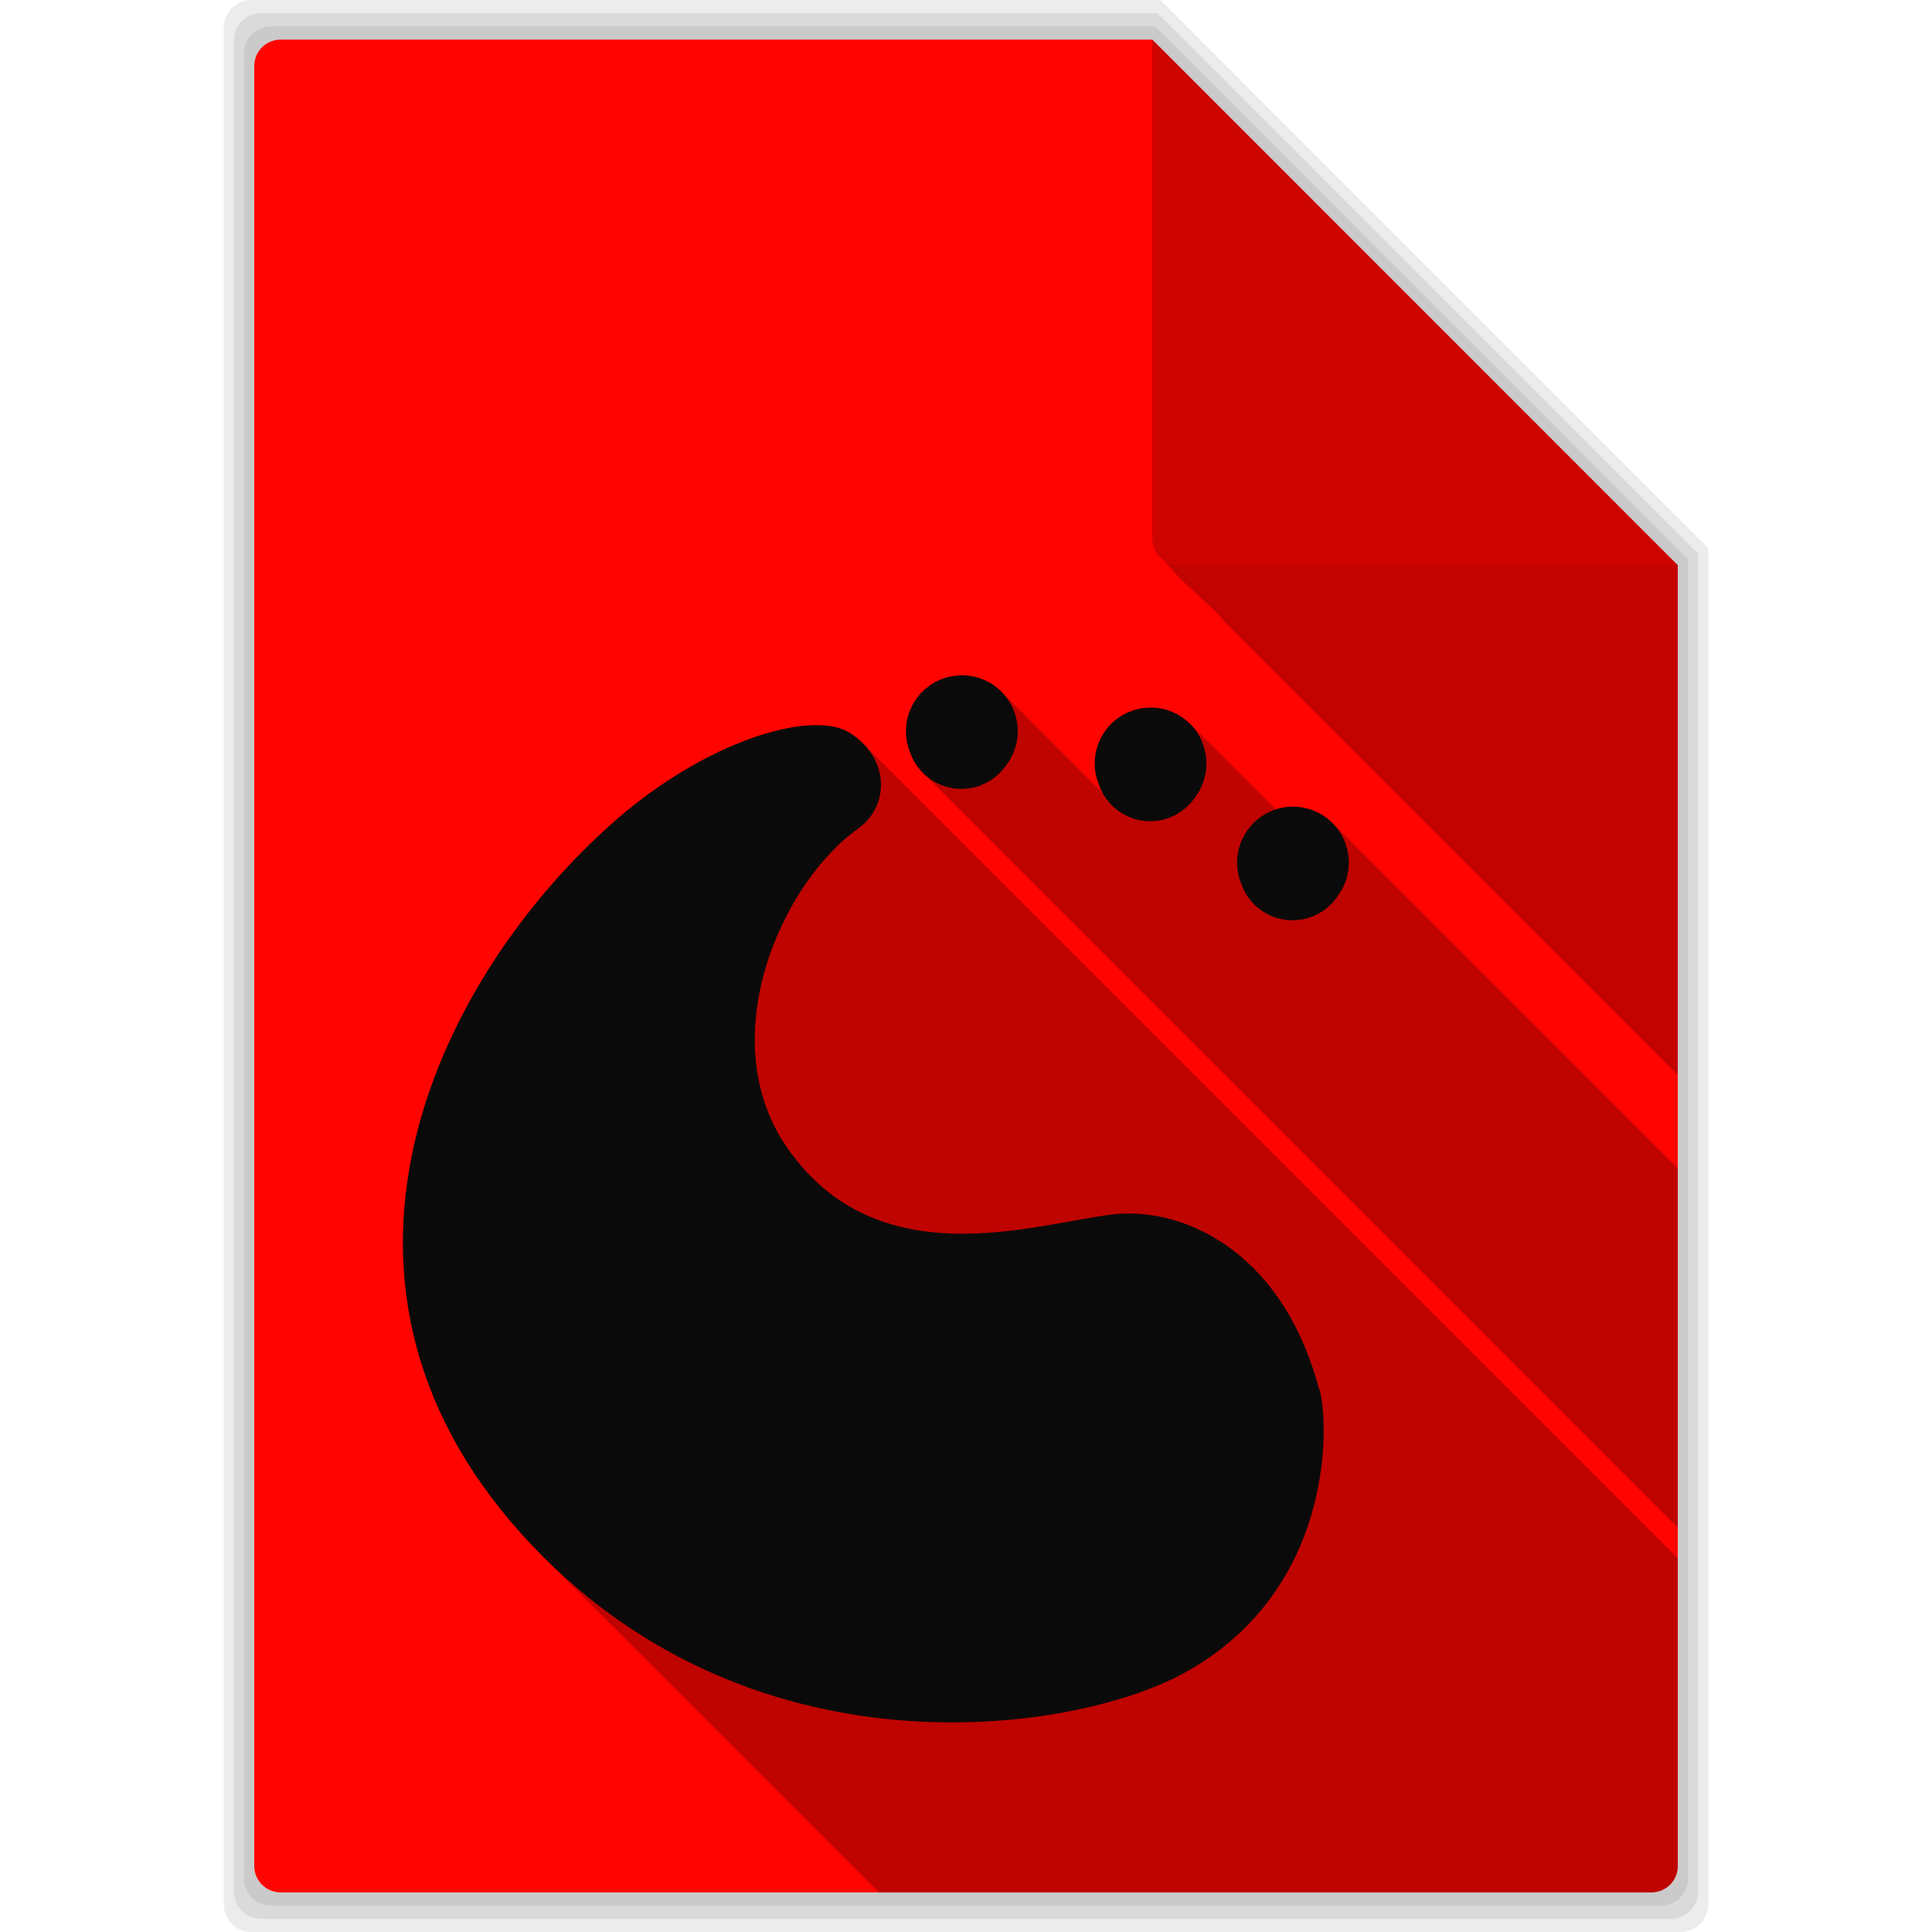 <svg viewBox="0 0 512 512" xmlns="http://www.w3.org/2000/svg">
 <clipPath id="a">
  <path d="m-7.03 52.33c.08.3.096 1.542-1.032 2.158-.841.459-3.324.836-5.03-1.063-1.766-1.97-.597-4.263.719-5.414.685-.599 1.48-.841 1.77-.667.307.184.316.555.071.73-.589.419-1.114 1.609-.532 2.434.687.974 1.855.571 2.46.496.5-.062 1.283.242 1.571 1.327"/>
 </clipPath>
 <g fill-opacity=".078">
  <path d="m66.61 0c-4.047 0-7.299 3.253-7.299 7.299v497.4c0 4.047 3.253 7.299 7.299 7.299h378.79c4.047 0 7.299-3.253 7.299-7.299v-359.46l-145.21-145.24h-240.88"/>
  <path d="m69.2 3.5c-3.991 0-7.2 3.208-7.2 7.2v490.6c0 3.991 3.208 7.2 7.2 7.2h373.61c3.991 0 7.2-3.208 7.2-7.2v-354.55l-143.22-143.25z"/>
  <path d="m71.786 7c-3.936 0-7.1 3.164-7.1 7.1v483.8c0 3.936 3.164 7.1 7.1 7.1h368.43c3.936 0 7.1-3.164 7.1-7.1v-349.63l-141.24-141.27z"/>
 </g>
 <path d="m74.38 10.5c-3.881 0-7 3.119-7 7v477c0 3.881 3.119 7 7 7h363.25c3.881 0 7-3.119 7-7v-344.72l-139.25-139.28z" fill="#ff0400"/>
 <path d="m308.78 148.78c4.487 5.957 11.24 10.578 16.06 16.313 39.915 39.949 79.85 79.881 119.78 119.81v-135.12h-132.25c-1.321 0-2.542-.37-3.594-1" fill-opacity=".235"/>
 <path d="m444.62 149.78l-139.25-139.28v132.28c0 3.881 3.119 7 7 7z" fill="#0a0a0a" fill-opacity=".196"/>
 <path d="m216 192.19c-13.13.141-34.16 8.852-52.844 25.19-45.937 40.18-86.74 120.23-25.09 189 1.93 2.148 3.891 4.204 5.875 6.188l88.94 88.94h204.75c3.881 0 7-3.119 7-7v-81.56l-215.91-215.91c-1.07-1.07-2.336-2.072-3.781-2.938-2.214-1.329-5.261-1.946-8.938-1.906" opacity=".25"/>
 <path clip-path="url(#a)" d="m-7.03 52.33c.08.3.096 1.542-1.032 2.158-.841.459-3.324.836-5.03-1.063-1.766-1.97-.597-4.263.719-5.414.685-.599 1.48-.841 1.77-.667.307.184.316.555.071.73-.589.419-1.114 1.609-.532 2.434.687.974 1.855.571 2.46.496.5-.062 1.283.242 1.571 1.327" fill="#0a0a0a" transform="matrix(34.906 0 0 34.906 595.06 -1458.5)"/>
 <path d="m255.53 178.97v.002c-.242-.01-.506-.002-.75 0-.661.007-1.323.063-1.969.156l16.77 16.77v.004l-16.77-16.77c-.121.018-.247.039-.369.061l-.002-.002c-.361.061-.707.131-1.063.219l.002.002c-.092.023-.188.038-.279.063l18.12 18.12c-.001.002-.001.004-.002.006l-18.12-18.12c-.075.02-.145.042-.219.063-.154.045-.309.103-.461.152l18.596 18.596-.002.002-18.594-18.594c-.017.006-.046-.006-.063 0l18.641 18.641-.002.006-18.646-18.646c-.231.075-.46.164-.688.25l.004.004c-.01.008-.016.022-.027.027-.149.058-.29.095-.438.156l19.381 19.381c0 .001-.001.003-.002.004l-19.381-19.381c-.12.05-.254.102-.373.154l-.006-.006c-.076.034-.143.09-.219.125l19.697 19.697c-.001.002-.001.004-.002.006l-19.697-19.697c-.12.057-.248.094-.367.152l-.002-.002c-.149.076-.291.169-.439.25h-.002c-.057.031-.13.062-.188.094l20.19 20.19c-.001.002-.003.002-.004.004l-20.19-20.19c-.156.089-.285.188-.438.281l.002.002c-.053.031-.129.059-.18.09l-.004-.004c-.026.017-.037.014-.064.031l.002.002c-.168.109-.335.226-.498.342l20.621 20.621c-.001.001-.001.003-.002.004l-20.619-20.619c-.066.046-.12.107-.186.154l-.004-.004c-.323.236-.668.492-.969.75h-.002c-.02.017-.041.016-.063.031-.158.138-.283.291-.436.436l20.961 20.961-.002.002-20.961-20.961c-.097.091-.218.188-.313.281v.002c-.074.074-.144.141-.217.217l-.064.064c-.142.151-.267.308-.402.465l20.967 20.969-.002.002-20.969-20.969c-.018.021-.043.04-.063.063l20.969 20.969-.002.002-20.965-20.963c-.136.159-.277.336-.406.5l20.904 20.904-.002.002-20.906-20.906c-.248.314-.461.629-.684.965l-.006-.006c-.056.084-.133.164-.188.25l.004.004c-.032.05-.059.102-.09.152l20.557 20.557c-.002.001-.004.003-.006.004l-20.557-20.557c-.091.148-.164.286-.25.438v.002c-.008.013-.021.048-.029.063l-.002-.002c-.094.166-.194.33-.281.5l.002.002c-.095.185-.163.37-.25.561-.018.039-.045.084-.063.123l.002.004c-.053.119-.106.223-.156.344l-.004-.004c-.062.148-.13.288-.188.439l19.4 19.4-.002.002-19.4-19.4c-.006.015-.026.048-.031.063-.083.22-.143.428-.217.652l18.963 18.963c-.001.001-.003.001-.004.002l-18.961-18.961c-.013.04-.019.085-.031.125-.038.118-.089.251-.123.371l.004.004c-.026.089-.038.161-.063.25l.004.004c-.025.095-.041.183-.064.277l18.252 18.252c-.001 0-.003.002-.004.002l-18.254-18.254c-.007.03-.024.059-.031.09-.029.119-.068.256-.094.375l.004.004c-.04.183-.061.347-.094.531l17.502 17.502c-.001 0-.003.002-.004.002l-17.504-17.504c-.054.309-.091.629-.125.938l.006.006c-.025.224-.08.458-.094.684l.004.004c-.002.051.004.092 0 .145l15.994 15.994h-.004l-15.99-15.99c-.007.119.003.256 0 .375l15.648 15.648h-.006l-15.643-15.643c-.004.136 0 .268 0 .404 0 .138-.004.26 0 .4l14.867 14.867h-.004l-14.863-14.863c.004.115-.006.23 0 .344.003.052-.004.101 0 .152l14.363 14.363h-.004l-14.359-14.359c.023.373.073.757.125 1.125l-.006-.004c.022.158.035.311.063.469l12.66 12.66h-.004l-12.656-12.66h-.002c.06.347.166.691.25 1.031.024.097.036.185.063.281l.01.01c.022.086.036.185.061.27l.027.029c.002.002.002.004.002.006l-.01-.008c-.004-.005-.011-.008-.018-.012l.025.023v.002c.042.141.08.295.125.434l-.006-.006c.07.214.14.414.219.625l9.457 9.457c-.002-.001-.004-.001-.006-.002l-9.449-9.449c.037.097.056.185.094.281l.012.012c.717 2.131 1.917 4.04 3.471 5.594l.082.082c-.028-.028-.06-.052-.088-.08l200 200v-95.28l-91.67-91.67c.139.139.276.282.416.428l-.42-.42c-.097-.097-.197-.194-.301-.289-.099-.09-.211-.163-.313-.25l1.365 1.365c.015.018.03.035.045.053l-1.418-1.418c-.183-.157-.37-.323-.561-.471h-.002c-.064-.049-.136-.098-.203-.146l-.014-.014c-.095-.071-.185-.15-.281-.219v-.002c-.193-.138-.394-.277-.594-.406l4.447 4.447c.002.004.005.008.008.012l-4.451-4.451c-.148-.095-.292-.179-.443-.268l-.025-.023c-.08-.047-.138-.11-.219-.156l5.51 5.51c.003.006.007.012.01.018l-5.521-5.521c-.007-.002-.024.001-.029 0h-.002c-.21-.119-.439-.236-.654-.344l-.004-.006c-.211-.104-.405-.184-.621-.279-.165-.073-.332-.151-.5-.219v-.002c-.217-.086-.464-.173-.688-.25h-.002c-.384-.132-.761-.243-1.156-.344l10.693 10.693c.001.004.003.008.004.012l-10.701-10.701c-.185-.047-.376-.085-.563-.125l11.383 11.383c0 .002.002.004.002.006l-11.383-11.383c-.242-.053-.499-.114-.744-.154l-.006-.006c-.185-.03-.347-.071-.531-.094l.002.004c-.106-.013-.22-.019-.328-.029l-.012-.012c-.158-.016-.311-.02-.469-.031l13.771 13.771v.004l-13.773-13.773c-.039-.003-.085.002-.125 0l13.906 13.906v.004l-13.91-13.91c-.092-.006-.19-.028-.281-.031-.242-.01-.474-.002-.719 0-.152.001-.316-.006-.469 0h-.002c-.091.004-.19.026-.281.031-.039.003-.084-.003-.123 0-.157.01-.307.017-.463.031l-.002-.002c-.11.011-.234.018-.344.031l16.504 16.504v.006l-16.5-16.5c-.08.01-.142.018-.221.029-.106.015-.206.046-.313.063l16.963 16.963v.004l-16.971-16.969c-.436.07-.883.174-1.309.281l-.002-.002c-.062.015-.125.015-.188.031l-.002-.002c-.026.007-.037.024-.063.031-.158.044-.31.076-.467.125l18.516 18.516v.004l-18.516-18.516c-.067.021-.133.047-.199.068l-22.584-22.584c.045.045.089.091.133.137l22.449 22.449c-.001 0-.003.002-.004.002l-22.445-22.445c.008.009.015.019.023.027l-.164-.164c-.335-.335-.697-.64-1.061-.941l-.078-.078c-.179-.148-.345-.297-.531-.438l2.934 2.934c.009.012.019.022.027.033l-2.971-2.969c-.092-.069-.207-.118-.303-.184l-.008-.008c-.193-.138-.361-.277-.563-.406l4.447 4.447c.002.003.004.007.006.01l-4.449-4.449c-.15-.096-.296-.18-.449-.27l-.021-.021c-.083-.049-.166-.109-.25-.156l5.58 5.58c.003.005.007.011.01.016l-5.59-5.59c-.043-.024-.113-.038-.156-.063l5.85 5.85c.003.005.005.011.008.016l-5.861-5.861c-.12-.066-.212-.149-.332-.213l-.008-.008c-.163-.084-.335-.172-.5-.25-.087-.04-.181-.052-.27-.09l-.01-.01c-.173-.078-.355-.18-.531-.25-.217-.086-.432-.173-.656-.25l9.137 9.137c.001.002.001.004.002.006l-9.143-9.143c-.799-.276-1.626-.489-2.469-.625l12.24 12.24c0 .002.002.004.002.006l-12.242-12.242c-.185-.03-.379-.04-.564-.063l.004.004c-.106-.013-.194-.019-.299-.029l-.012-.012c-.198-.02-.427-.05-.625-.063l13.906 13.906v.006l-13.91-13.91c-.247-.015-.471.002-.719 0h-.002c-.244-.003-.476-.01-.719 0-.289.012-.579.036-.865.064l-.006-.004c-.11.011-.234.018-.344.031l16.504 16.504v.006l-16.5-16.5c-.08.01-.171.018-.25.029-.106.015-.206.014-.313.031l16.967 16.967v.006l-16.975-16.975c-.691.112-1.369.294-2.031.5-.143.044-.287.073-.428.121v.002c-.003.001-.007.001-.01.002l.01.01c.001.007.002.013 0 .016-.401.138-.806.299-1.189.469l19.529 19.529-19.531-19.527c-.092.041-.19.05-.281.094l19.695 19.695-.002.002-19.691-19.691c-.165.077-.308.167-.469.25h-.002c-.127.065-.251.15-.375.219l31.967 31.967c0 .001-.001.003-.002.004l-31.969-31.969c-.041.022-.078.038-.119.061l-.002-.002c-.082.047-.193.105-.275.154l-.004-.004c-.127.075-.251.14-.375.219l20.414 20.414c-.001.002-.003.002-.004.004l-20.416-20.416c-.032.02-.062.041-.094.063l20.449 20.449-.002.002-20.443-20.443c-.376.242-.71.478-1.063.75l.002.002c-.112.088-.233.187-.344.277l20.861 20.861c-.001.001-.001.003-.002.004l-20.865-20.865c-.072.06-.144.122-.215.184l-.004-.004c-.023.02-.04.041-.064.063l20.924 20.924-.002.002-20.918-20.918c-.156.136-.346.262-.496.404l-.004-.004c-.018.018-.013.046-.031.063l21 21c-.001.001-.001.003-.002.004l-20.998-20.998c-.153.147-.319.283-.465.436l-.006-.006c-.018.018-.014.043-.031.063l21.03 21.03c-.001.001-.001.003-.002.004l-21.02-21.02c-.145.153-.297.305-.436.465l-.006-.006c-.083.094-.139.215-.219.313l20.961 20.961-.004.004-20.957-20.957c-.072.086-.18.162-.25.25-.019.024-.014.039-.031.063-.126.162-.256.33-.375.498l.004.004c-.244.341-.47.691-.686 1.057l-.002-.002c-.047.08-.11.169-.156.25l20.402 20.402-.002.002-20.404-20.404c-.026.045-.039.079-.064.125l.004.006c-.07.127-.15.275-.217.404l-.004-.004c-.135.264-.254.507-.375.781l.004.004c-.069.158-.121.335-.186.494h-.002c-.084.212-.175.407-.25.625l19.16 19.16c-.001.001-.003.001-.004.002l-19.15-19.15c-.004.009.002.022 0 .031-.048.141-.112.292-.156.436l18.852 18.852c-.001 0-.003.001-.004.002l-18.852-18.852c-.261.84-.455 1.71-.564 2.594l.004.004c-.013.106-.021.199-.031.307l.002.002c-.004.048.004.103 0 .15l16.506 16.508-16.506-16.504c-.014.149-.023.287-.031.438v.002c-.02.335-.035.663-.031 1l .002.002c.004.447.019.899.063 1.34l-.002-.002c.011.11.018.234.031.344l13.445 13.445h-.01l-13.438-13.438c.01.076.019.135.029.209.015.106.046.206.064.313l12.875 12.875c-.005-.001-.009-.001-.014-.002l-12.865-12.865c.112.692.262 1.399.469 2.063l.004.004c.045.14.107.262.154.4l.004.004c.004.01-.003.02 0 .029.071.205.14.394.219.594l.004.004c.007.016.022.043.027.055l.002.002c.28.832.653 1.618 1.072 2.375l-26.904-26.904c.083.083.166.167.24.244l-.5-.5c-.058-.054-.13-.103-.189-.156l.844.844c.018.021.035.041.055.063l-.9-.898c-.127-.117-.243-.234-.375-.346l-.004-.006c-.15-.128-.314-.253-.469-.375l2.541 2.541c.005.008.01.016.016.023l-2.559-2.559c-.205-.161-.417-.328-.631-.48l-.02-.02c-.161-.113-.315-.223-.48-.33l-.02-.02c-.031-.02-.062-.044-.094-.064l30.31 30.31c.006.009.013.018.02.027l-25.738-25.736-4.598-4.598c-.104-.065-.198-.118-.303-.182l-.008-.008c-.092-.055-.188-.103-.281-.156l5.525 5.525c.002.003.004.006.006.01l-5.529-5.529c-.054-.03-.124-.06-.18-.09l-.01-.01c-.141-.078-.273-.162-.416-.236l-.014-.014c-.122-.062-.251-.097-.375-.156l7.09 7.09c.004.009.01.017.014.025l-7.109-7.109c-.068-.032-.14-.086-.209-.119l-.012-.012c-.146-.067-.288-.125-.438-.188l-.002-.002c-.13-.053-.274-.106-.406-.156l.006.006c-.23-.088-.453-.174-.688-.25h-.002c-.017-.006-.043.005-.061 0h-.002c-.223-.072-.456-.157-.686-.219h-.002c-.246-.066-.503-.136-.748-.189h-.002v-.002c-.348-.075-.676-.106-1.031-.156l12.619 12.619v.006l-12.617-12.617c-.14-.02-.296-.048-.436-.064l-.006-.006c-.246-.027-.503-.049-.75-.064l13.908 13.908v.004l-13.908-13.908c-.094-.006-.156-.028-.25-.031" opacity=".25"/>
 <path d="m254.78 178.97c-.661.007-1.323.063-1.969.156-.123.018-.251.041-.375.063-.361.061-.708.131-1.063.219-.093.023-.189.038-.281.063-.075.02-.145.042-.219.063-.157.045-.314.106-.469.156-.017.006-.046-.006-.063 0-.231.075-.461.164-.688.25-.015.006-.017.026-.031.031-.15.058-.29.094-.438.156-.121.05-.256.103-.375.156-.076.034-.143.09-.219.125-.123.058-.254.095-.375.156-.149.076-.29.169-.438.25-.057.031-.13.062-.188.094-.156.089-.285.188-.438.281-.053.032-.136.062-.188.094-.026.017-.036.014-.063.031-.169.109-.336.228-.5.344-.067.047-.121.108-.188.156-.323.236-.668.492-.969.75-.021.018-.041.013-.063.031-.159.138-.285.293-.438.438-.097.091-.218.187-.313.281-.075.075-.146.143-.219.219l-.063.063c-.144.152-.269.311-.406.469-.018.021-.044.041-.063.063-.136.159-.277.336-.406.5-.249.315-.464.631-.688.969-.056.084-.133.164-.188.25-.033.052-.062.104-.094.156-.091.148-.164.287-.25.438-.008.014-.023.049-.031.063-.094.166-.194.33-.281.5-.096.186-.162.371-.25.563-.018.039-.045.085-.063.125-.053.119-.106.223-.156.344-.062.148-.13.287-.188.438-.006.015-.026.048-.031.063-.084.222-.145.43-.219.656-.013.04-.019.085-.031.125-.038.119-.091.254-.125.375-.026.089-.039.161-.063.25-.026.097-.039.185-.063.281-.007.031-.024.062-.031.094-.029.119-.068.256-.094.375-.04.183-.061.347-.094.531-.054.309-.091.629-.125.938-.025.225-.08.461-.094.688-.004.057.004.099 0 .156-.007.119.003.256 0 .375-.004.136 0 .27 0 .406 0 .141-.004.264 0 .406.004.115-.006.23 0 .344.004.053-.004.103 0 .156.023.373.073.757.125 1.125.022.158.035.311.063.469.06.347.166.691.25 1.031.024.097.037.185.063.281.024.089.037.193.063.281.004.013.028.018.031.031.042.142.08.298.125.438.07.214.14.414.219.625.037.097.056.185.094.281 1.911 5.7 7.282 9.813 13.625 9.813 4.89 0 9.21-2.459 11.813-6.188.039-.057.086-.098.125-.156.23-.303.449-.615.656-.938.1-.156.218-.309.313-.469.039-.066.056-.152.094-.219.193-.337.366-.68.531-1.031.034-.072.093-.114.125-.188.062-.138.098-.298.156-.438.053-.13.106-.274.156-.406.293-.766.525-1.534.688-2.344.01-.053.021-.102.031-.156.045-.235.091-.481.125-.719.011-.079.022-.171.031-.25.018-.151.017-.286.031-.438v-.031c.019-.21.053-.413.063-.625.004-.089-.004-.193 0-.281.004-.141.032-.264.031-.406 0-.135-.028-.272-.031-.406-.009-.297-.035-.608-.063-.906-.015-.166-.011-.335-.031-.5-.021-.168-.067-.332-.094-.5-.004-.013 0-.049 0-.063-.021-.128-.038-.247-.063-.375-.165-.873-.403-1.74-.719-2.563-.058-.152-.125-.289-.188-.438-.051-.121-.102-.224-.156-.344-.018-.04-.013-.085-.031-.125-.174-.376-.389-.765-.594-1.125-.087-.153-.158-.288-.25-.438-.032-.052-.062-.104-.094-.156-.054-.085-.101-.167-.156-.25-.092-.14-.216-.27-.313-.406-.138-.193-.259-.409-.406-.594-.122-.154-.247-.287-.375-.438-.106-.124-.234-.254-.344-.375-.079-.087-.137-.165-.219-.25-.144-.15-.319-.325-.469-.469-.018-.018-.013-.014-.031-.031-.058-.054-.129-.103-.188-.156-.127-.117-.243-.232-.375-.344-.15-.128-.314-.253-.469-.375-.213-.168-.433-.343-.656-.5-.168-.118-.327-.233-.5-.344-.031-.02-.062-.043-.094-.063-.107-.067-.204-.122-.313-.188-.092-.055-.188-.103-.281-.156-.056-.031-.131-.063-.188-.094-.149-.082-.285-.173-.438-.25-.122-.062-.251-.097-.375-.156-.071-.034-.147-.093-.219-.125-.146-.067-.289-.125-.438-.188-.13-.053-.274-.106-.406-.156-.23-.088-.453-.174-.688-.25-.018-.006-.045.006-.063 0-.224-.072-.458-.157-.688-.219-.247-.066-.504-.134-.75-.188-.348-.075-.676-.106-1.031-.156-.141-.02-.297-.047-.438-.063-.246-.027-.503-.048-.75-.063-.094-.006-.156-.028-.25-.031-.242-.01-.506-.002-.75 0m49.593 8.563c-.292.012-.586.034-.875.063-.11.011-.234.018-.344.031-.08.01-.171.02-.25.031-.106.015-.206.014-.313.031-.692.112-1.368.294-2.031.5-.147.045-.293.075-.438.125-.006.002.006.029 0 .031-.401.138-.805.299-1.188.469-.092.041-.19.05-.281.094-.165.077-.308.167-.469.25-.127.065-.251.15-.375.219-.043.023-.082.039-.125.063-.084.048-.198.106-.281.156-.127.075-.251.14-.375.219-.032.02-.062.042-.094.063-.376.242-.71.478-1.063.75-.113.088-.233.19-.344.281-.073.061-.147.125-.219.188-.023.02-.039.042-.063.063-.157.137-.349.263-.5.406-.018.018-.013.046-.031.063-.154.148-.322.284-.469.438-.018.018-.014.044-.031.063-.146.154-.298.308-.438.469-.083.094-.139.216-.219.313-.072.086-.18.162-.25.25-.02.025-.012.038-.031.063-.126.162-.256.332-.375.5-.245.343-.471.696-.688 1.063-.047.08-.11.169-.156.25-.026.045-.038.079-.063.125-.07.128-.152.276-.219.406-.135.264-.254.507-.375.781-.07.159-.123.339-.188.5-.084.212-.175.407-.25.625-.004.01.003.022 0 .031-.048.141-.112.294-.156.438-.261.84-.454 1.71-.563 2.594-.014.11-.02.203-.031.313-.005.049.004.107 0 .156-.014.149-.023.288-.031.438-.02.335-.035.663-.031 1 .004.448.019.902.063 1.344.011.11.018.234.031.344.01.08.02.14.031.219.015.106.045.206.063.313.112.692.262 1.399.469 2.063.045.143.108.266.156.406.004.01-.003.022 0 .031.071.205.14.394.219.594.005.013.026.05.031.063 1.913 5.697 7.284 9.813 13.625 9.813 4.964 0 9.322-2.518 11.906-6.344l.063-.094c.075-.1.146-.21.219-.313.235-.332.449-.681.656-1.031.047-.08.11-.138.156-.219.026-.046.038-.109.063-.156.07-.127.152-.245.219-.375.082-.16.143-.306.219-.469.043-.091.084-.189.125-.281.078-.173.148-.355.219-.531.088-.222.172-.46.25-.688.274-.795.49-1.599.625-2.438.03-.185.071-.378.094-.563.014-.111.02-.232.031-.344.02-.198.019-.396.031-.594.02-.335.035-.663.031-1 0-.248-.017-.505-.031-.75-.012-.197-.012-.395-.031-.594-.011-.111-.018-.202-.031-.313-.023-.185-.064-.377-.094-.563-.135-.838-.351-1.673-.625-2.469-.078-.228-.162-.434-.25-.656-.088-.22-.152-.44-.25-.656-.158-.348-.349-.701-.531-1.031-.026-.046-.036-.078-.063-.125-.045-.081-.109-.17-.156-.25-.094-.16-.181-.313-.281-.469-.129-.201-.269-.401-.406-.594-.069-.097-.116-.187-.188-.281-.14-.187-.29-.353-.438-.531-.231-.28-.468-.58-.719-.844-.4-.417-.837-.79-1.281-1.156-.179-.148-.345-.298-.531-.438-.095-.071-.216-.119-.313-.188-.193-.138-.362-.277-.563-.406-.156-.1-.309-.187-.469-.281-.083-.049-.166-.109-.25-.156-.043-.024-.113-.039-.156-.063-.124-.068-.218-.154-.344-.219-.163-.084-.335-.172-.5-.25-.091-.042-.189-.052-.281-.094-.173-.078-.355-.18-.531-.25-.217-.086-.432-.173-.656-.25-.799-.276-1.626-.489-2.469-.625-.185-.03-.378-.04-.563-.063-.111-.014-.201-.02-.313-.031-.198-.02-.427-.051-.625-.063-.247-.015-.471.002-.719 0-.244-.003-.476-.01-.719 0m37.719 26.25c-.092.004-.189.026-.281.031-.039.003-.085-.003-.125 0-.159.01-.311.016-.469.031-.11.011-.234.018-.344.031-.08.01-.14.02-.219.031-.106.015-.206.046-.313.063-.437.07-.886.173-1.313.281-.062.015-.126.015-.188.031-.027.007-.036.024-.063.031-.159.044-.312.076-.469.125-.589.182-1.17.409-1.719.656-.012.006-.019.025-.031.031-.168.076-.336.137-.5.219-.305.153-.613.327-.906.5-.127.075-.251.14-.375.219-.031.02-.062.042-.094.063-.376.242-.742.51-1.094.781-.296.23-.565.466-.844.719-.078.071-.174.146-.25.219-.018.018-.044.014-.063.031-.154.148-.29.315-.438.469-.018.018-.045.044-.063.063-.146.154-.266.308-.406.469-.151.173-.295.351-.438.531-.012.015-.051.017-.063.031-.014.018-.017.045-.031.063-.128.165-.253.33-.375.5-.244.343-.471.696-.688 1.063-.047.08-.079.138-.125.219-.026.045-.038.11-.063.156-.07.128-.152.245-.219.375-.135.264-.285.539-.406.813-.07.159-.123.308-.188.469-.148.371-.287.737-.406 1.125-.255.829-.424 1.691-.531 2.563-.014.11-.051.234-.063.344-.005.049.004.076 0 .125-.014.149-.023.319-.031.469-.02.335-.035.663-.031 1 .004.448.019.902.063 1.344.011.11.049.203.063.313.01.08.02.171.031.25.015.106.014.206.031.313.112.692.262 1.368.469 2.031.045.143.108.297.156.438.071.206.171.424.25.625.005.013-.005.019 0 .031 1.913 5.697 7.284 9.813 13.625 9.813 4.964 0 9.353-2.518 11.938-6.344.018-.026.014-.067.031-.094.075-.1.178-.179.25-.281.235-.332.449-.681.656-1.031.047-.08.079-.169.125-.25.026-.046.069-.078.094-.125.07-.127.121-.277.188-.406.082-.16.174-.306.25-.469.043-.091.084-.189.125-.281.078-.173.148-.355.219-.531.088-.222.172-.429.25-.656.274-.795.49-1.631.625-2.469.03-.185.04-.378.063-.563.014-.111.051-.201.063-.313.02-.198.019-.396.031-.594.02-.335.035-.694.031-1.031 0-.248-.017-.474-.031-.719-.012-.197-.012-.395-.031-.594-.011-.111-.049-.233-.063-.344-.023-.185-.032-.377-.063-.563-.136-.843-.349-1.639-.625-2.438-.078-.228-.162-.466-.25-.688-.088-.22-.183-.44-.281-.656-.158-.348-.318-.67-.5-1-.026-.046-.067-.109-.094-.156-.045-.081-.077-.139-.125-.219-.094-.16-.212-.344-.313-.5-.129-.201-.237-.369-.375-.563-.134-.188-.264-.381-.406-.563-.012-.015-.051-.017-.063-.031-.287-.362-.586-.727-.906-1.063-.239-.25-.465-.487-.719-.719-.099-.09-.211-.163-.313-.25-.183-.157-.372-.321-.563-.469-.069-.053-.148-.104-.219-.156-.095-.071-.185-.15-.281-.219-.193-.138-.394-.277-.594-.406-.156-.1-.309-.187-.469-.281-.08-.047-.138-.11-.219-.156-.007-.002-.028.002-.031 0-.21-.119-.44-.236-.656-.344-.212-.105-.407-.185-.625-.281-.165-.073-.332-.151-.5-.219-.217-.086-.464-.173-.688-.25-.384-.132-.761-.243-1.156-.344-.185-.047-.377-.085-.563-.125-.244-.053-.503-.116-.75-.156-.185-.03-.347-.071-.531-.094-.111-.014-.232-.02-.344-.031-.158-.016-.311-.02-.469-.031-.039-.003-.085.002-.125 0-.092-.006-.19-.028-.281-.031-.242-.01-.474-.002-.719 0-.152.001-.316-.006-.469 0" fill="#0a0a0a"/>
</svg>
